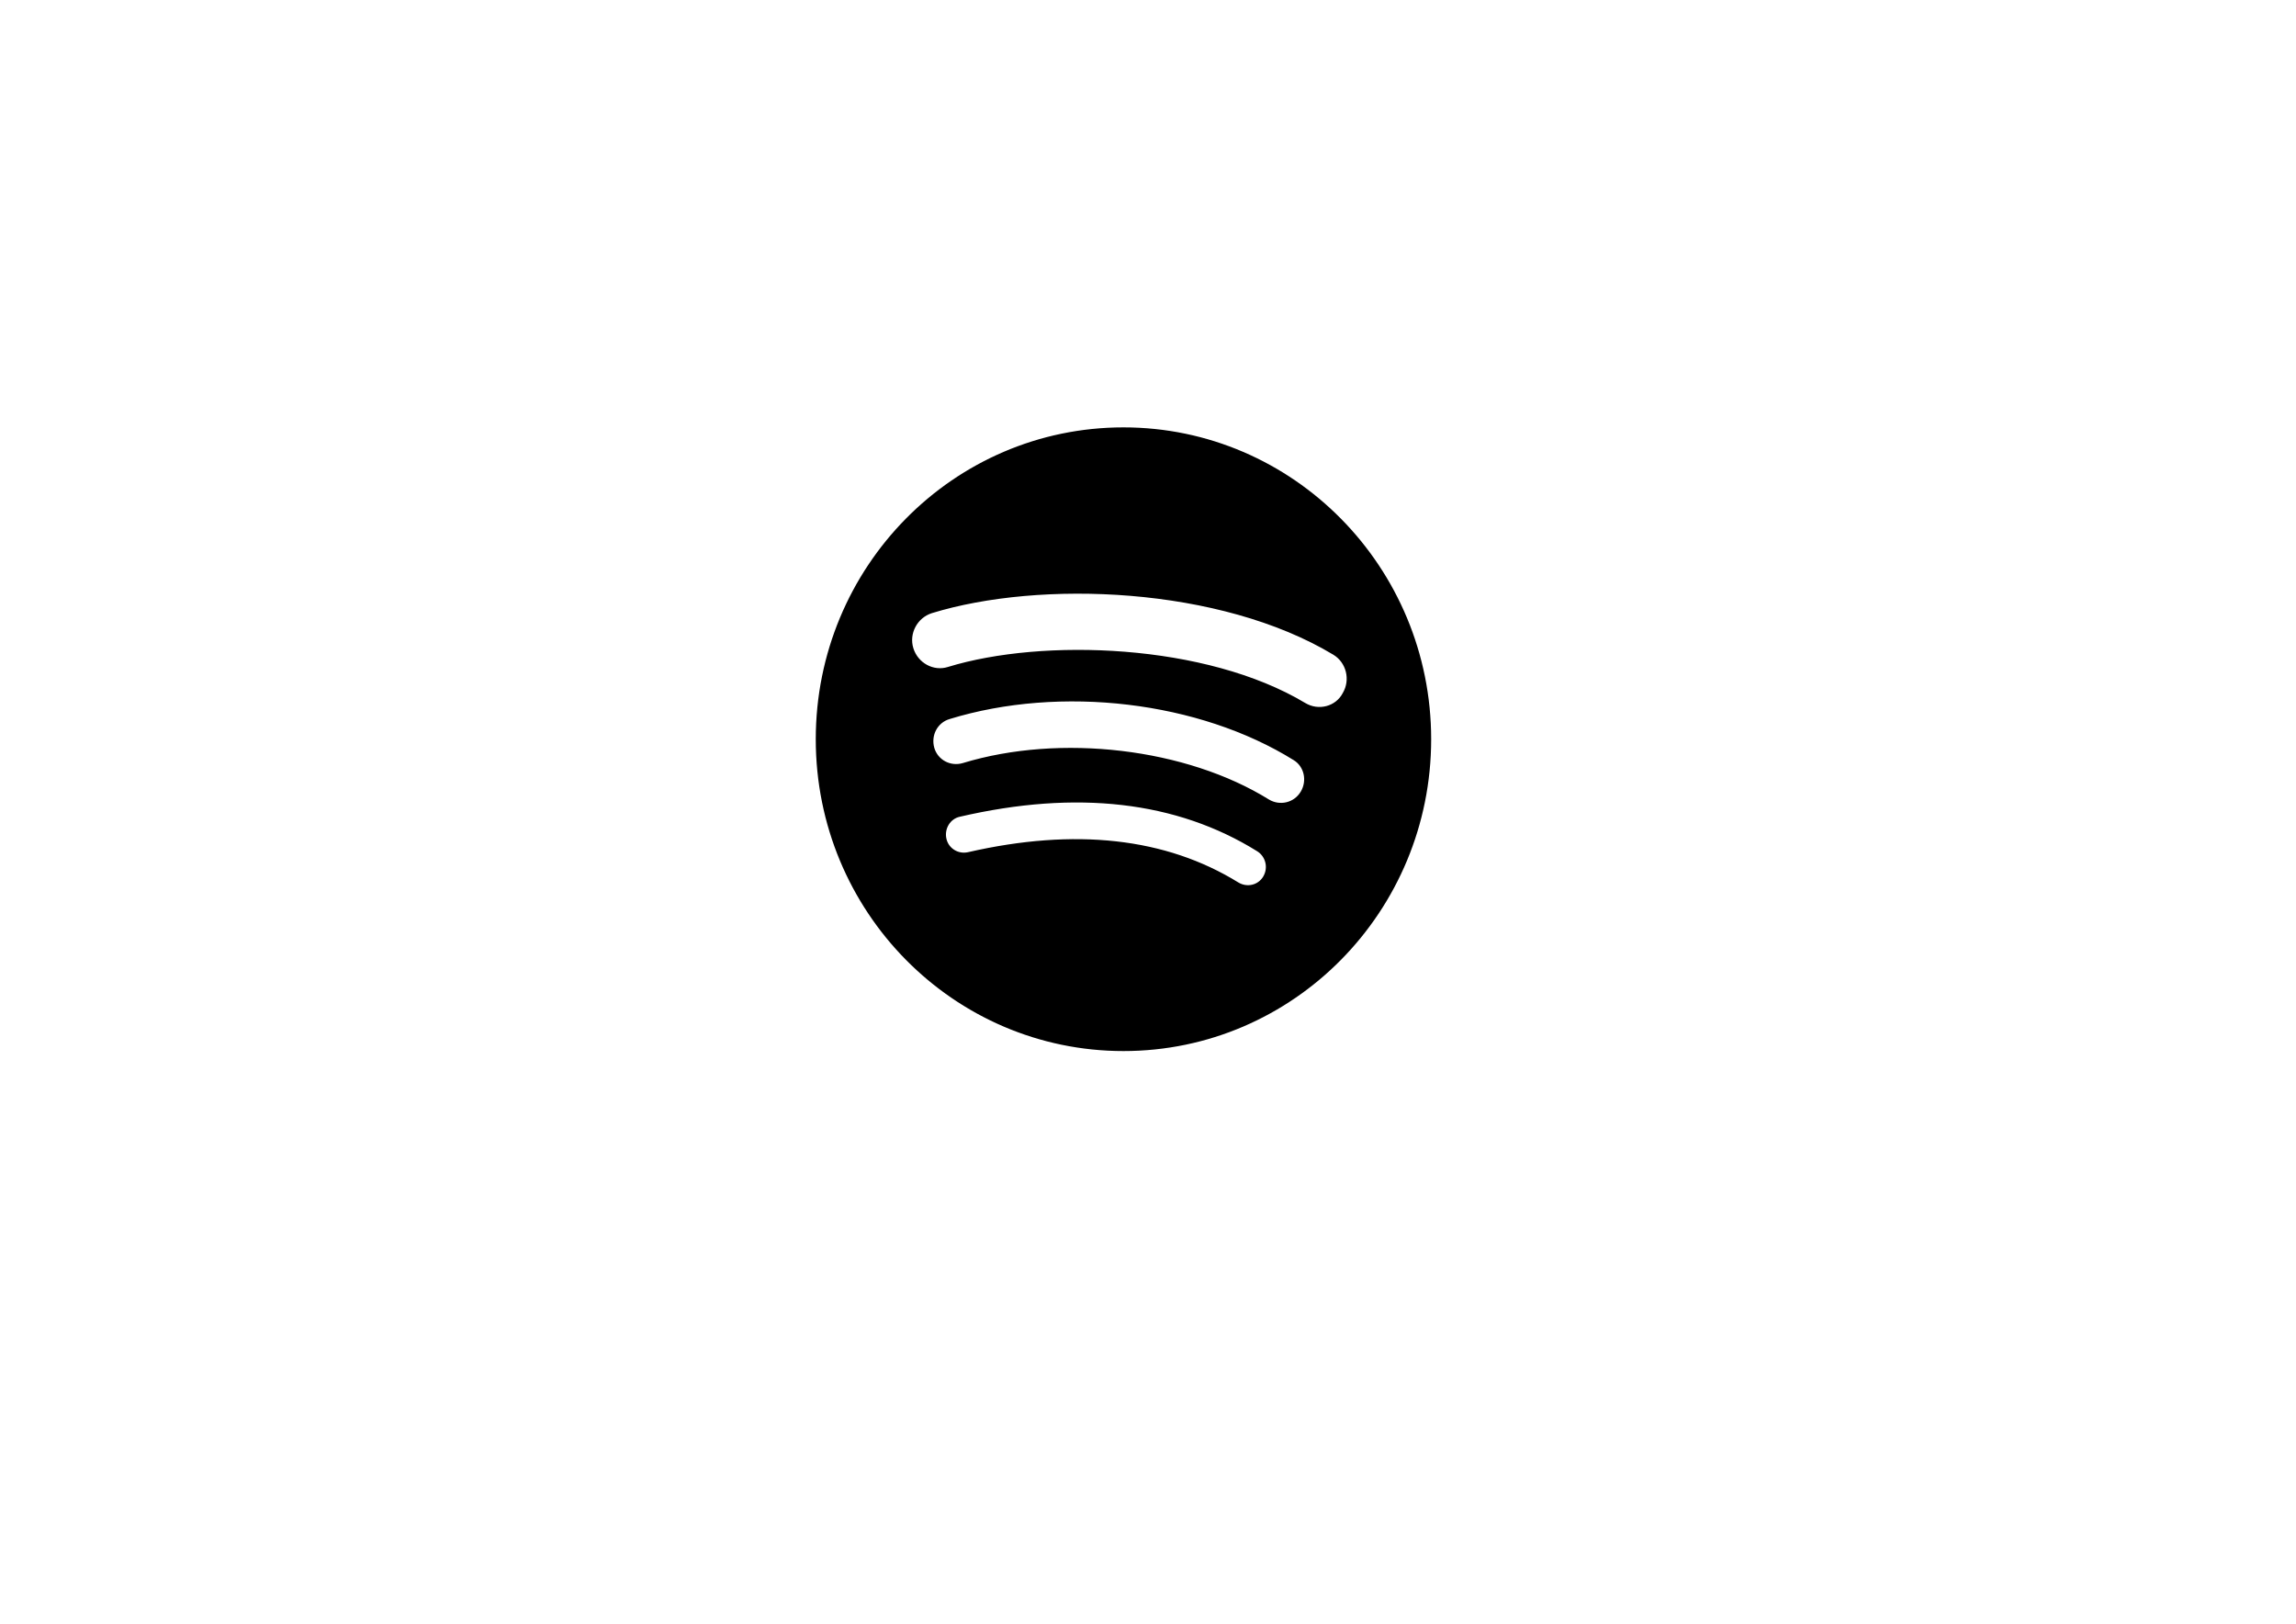 <svg xmlns="http://www.w3.org/2000/svg" width="1123" height="794" stroke="#000" stroke-linecap="round" stroke-linejoin="round" fill="#fff" fill-rule="evenodd"><path d="M549.5 209.5c-82.969 0-150 68.101-150 152 0 84.074 67.205 152 150 152 82.969 0 150-68.101 150-152s-67.205-152-150-152zm68.813 219.375c-2.687 4.54-8.424 5.808-12.905 3.087-35.307-21.793-79.57-26.694-131.907-14.711-5.015 1.092-10.031-1.994-11.109-7.077s1.969-10.166 6.984-11.257c57.169-13.253 106.266-7.629 145.698 16.89 2.145 1.295 3.691 3.404 4.297 5.858s.219 5.053-1.072 7.219zm18.281-41.407c-3.403 5.63-10.575 7.268-16.125 3.99C580.147 366.397 518.675 359.135 471.008 373.66c-6.272 1.815-12.722-1.633-14.517-7.81-1.791-6.355 1.612-12.891 7.884-14.711 54.478-16.705 122.222-8.716 168.638 20.159 5.376 3.268 6.984 10.532 3.586 16.165zm1.612-43.225c-48.389-29.055-128.137-31.777-174.375-17.613-7.35 2.36-15.234-1.995-17.564-9.443s1.969-15.437 9.319-17.797c53.048-16.34 141.22-13.078 196.781 20.339 6.633 3.99 8.78 12.711 4.838 19.428-3.586 6.902-12.366 9.082-18.999 5.083z" stroke-linejoin="miter" fill-rule="nonzero" fill="#000"/></svg>